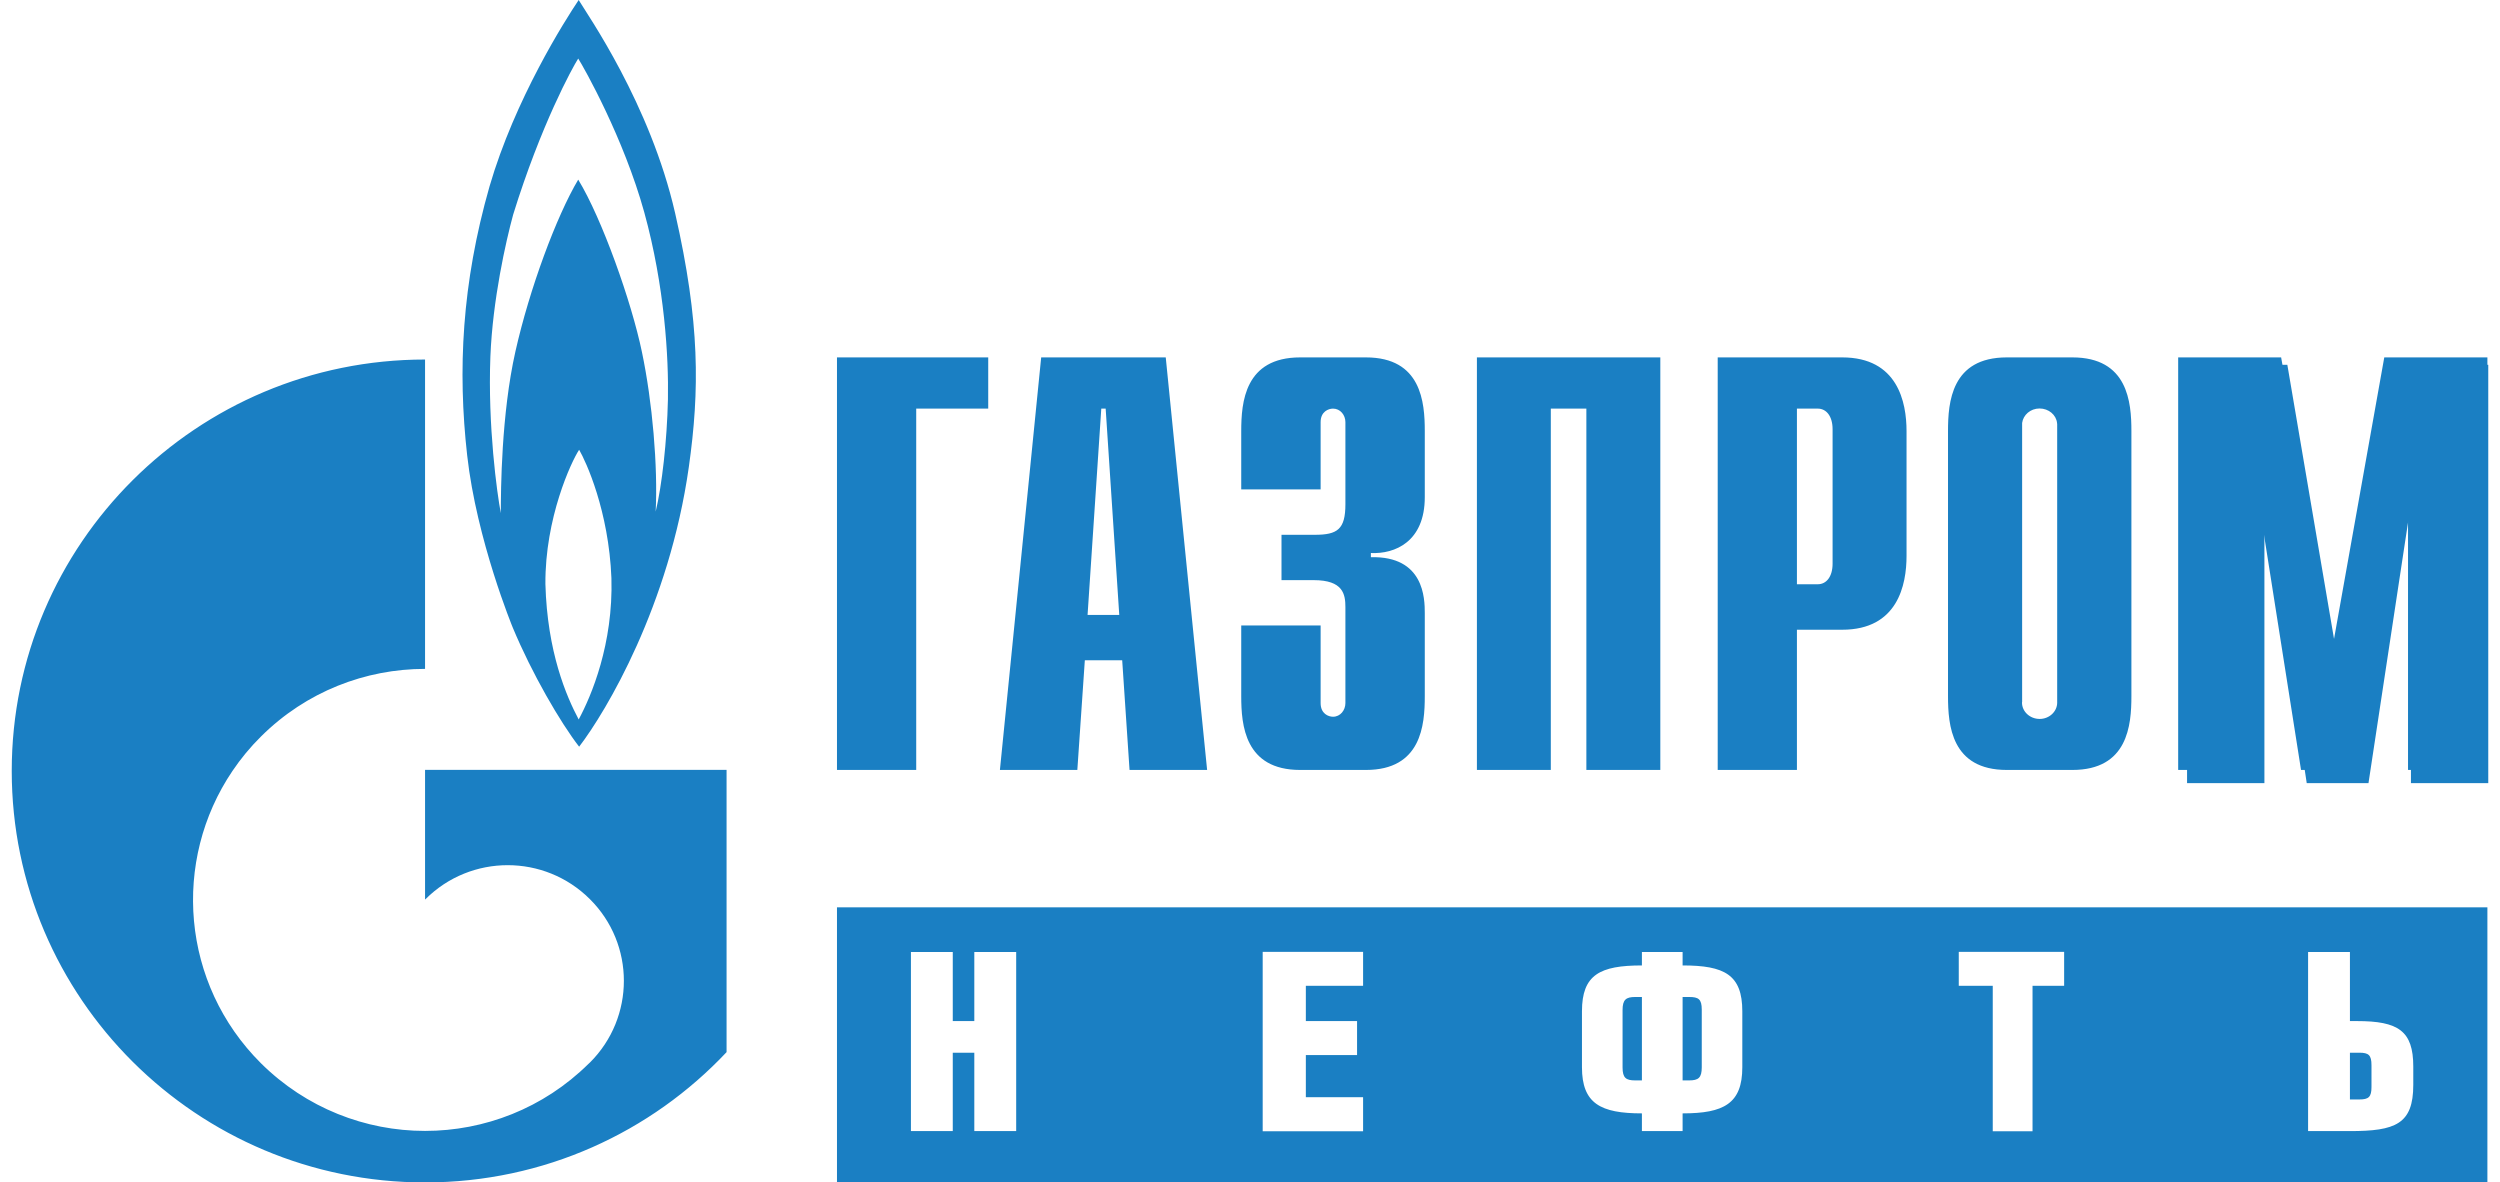 <svg width="148" height="70" viewBox="0 0 148 70" fill="none" xmlns="http://www.w3.org/2000/svg">
<path fill-rule="evenodd" clip-rule="evenodd" d="M99.995 59.022C100.548 59.022 100.744 59.144 100.744 59.773V63.182C100.744 63.804 100.548 63.96 99.995 63.96H99.61V59.022H99.995ZM139.669 62.32C140.222 62.32 140.392 62.458 140.392 63.064V64.345C140.392 64.947 140.222 65.088 139.669 65.088H139.116V62.32H139.669ZM96.056 59.796C96.056 59.178 96.261 59.022 96.804 59.022H97.201V63.96H96.804C96.261 63.96 96.056 63.815 96.056 63.193V59.796ZM49.549 70H147.254V53.714H49.549V70ZM60.158 56.357H57.679V60.448H56.404V56.357H53.927V66.961H56.404V62.32H57.679V66.961H60.158V56.357ZM80.695 56.349H74.751V66.969H80.695V64.955H77.306V62.458H80.338V60.448H77.306V58.359H80.695V56.349ZM103.145 59.869C103.145 57.703 102.091 57.154 99.61 57.154V56.357H97.201V57.154C94.714 57.154 93.652 57.703 93.652 59.869V63.182C93.652 65.333 94.76 65.912 97.201 65.912V66.961H99.61V65.912C102.051 65.912 103.145 65.333 103.145 63.182V59.869ZM122.197 56.349H115.959V58.359H117.971V66.969H120.326V58.359H122.197V56.349ZM142.866 63.136C142.866 61.016 141.965 60.448 139.534 60.448H139.116V56.357H136.639V66.961H139.116C141.809 66.961 142.866 66.549 142.866 64.227V63.136ZM43.013 45.577V62.286C38.554 67.026 32.209 70 25.163 70C11.655 70 0.695 59.09 0.695 45.638C0.695 32.193 11.655 21.284 25.163 21.284V39.598C21.648 39.598 18.131 40.933 15.45 43.602C14.81 44.235 14.249 44.918 13.763 45.638C10.164 50.958 10.723 58.241 15.45 62.946C18.131 65.607 21.648 66.95 25.163 66.95C28.66 66.95 32.162 65.627 34.842 62.976C34.855 62.961 34.869 62.953 34.883 62.942V62.934L34.918 62.908C37.605 60.234 37.605 55.892 34.918 53.226C32.231 50.549 27.881 50.549 25.195 53.226C25.178 53.234 25.171 53.242 25.163 53.253V45.577H43.013ZM39.97 12.629C41.446 19.115 41.419 23.103 40.778 27.652C39.617 35.843 35.896 42.103 34.285 44.205C33.178 42.778 31.485 39.869 30.356 37.154C30.356 37.154 28.22 31.988 27.656 26.954C27.091 21.917 27.334 16.8 28.979 11.038C30.488 5.861 33.447 1.208 34.258 0C34.767 0.858 38.488 6.139 39.97 12.629ZM34.258 42.592C35.013 41.192 36.31 38.123 36.196 34.222C36.038 30.241 34.691 27.324 34.285 26.626C33.821 27.324 32.261 30.668 32.288 34.577C32.399 38.607 33.531 41.223 34.258 42.592ZM39.542 23.641C39.588 21.166 39.35 16.96 38.141 12.571C36.928 8.183 34.576 4.008 34.23 3.466C33.884 4.008 32.023 7.397 30.379 12.705C29.946 14.295 29.166 17.746 29.031 21.109C28.872 25.189 29.425 29.234 29.649 30.378C29.649 29.029 29.675 24.529 30.511 20.815C31.348 17.093 32.938 12.811 34.23 10.634C35.631 12.926 37.388 17.872 38.002 20.838C38.625 23.805 38.949 27.599 38.816 30.287C39.19 28.727 39.485 26.115 39.542 23.641ZM141.149 21.158H147.254V45.581H142.555V30.264H142.392L139.974 45.581H136.221L133.809 30.264H133.649V45.581H128.948V21.158H135.043L138.086 38.321L141.149 21.158ZM107.613 34.588C108.124 34.588 108.489 34.138 108.489 33.368V25.41C108.489 24.644 108.124 24.19 107.613 24.19H106.378V34.588H107.613ZM101.688 21.158H109.059C112.347 21.158 112.867 23.812 112.867 25.52V32.91C112.867 34.626 112.347 37.28 109.059 37.28H106.378V45.581H101.688V21.158ZM87.433 21.158H98.291V45.581H93.913V24.19H91.808V45.581H87.433V21.158ZM78.181 37.029V41.623C78.181 42.256 78.643 42.431 78.916 42.431C79.347 42.431 79.648 42.046 79.648 41.623V35.946C79.648 35.183 79.518 34.344 77.772 34.344H75.865V31.66H77.838C79.179 31.66 79.648 31.336 79.648 29.848V24.99C79.648 24.571 79.347 24.19 78.916 24.19C78.643 24.19 78.181 24.365 78.181 24.99V28.971H73.481V25.52C73.481 23.812 73.689 21.158 76.969 21.158H80.861C84.145 21.158 84.347 23.812 84.347 25.52V29.433C84.347 32.079 82.566 32.807 81.156 32.739V32.986C84.307 32.91 84.347 35.427 84.347 36.3V41.215C84.347 42.927 84.145 45.581 80.861 45.581H76.969C73.689 45.581 73.481 42.927 73.481 41.215V37.029H78.181ZM66.26 36.403L65.455 24.19H65.196L64.384 36.403H66.26ZM61.638 21.158H69.012L71.461 45.581H66.869L66.434 39.087H64.222L63.778 45.581H59.195L61.638 21.158ZM49.549 21.158H58.503V24.19H54.24V45.581H49.549V21.158ZM122.685 21.158C125.973 21.158 126.179 23.812 126.179 25.52V41.215C126.179 42.927 125.973 45.581 122.685 45.581H118.802C115.52 45.581 115.322 42.927 115.322 41.215V25.52C115.322 23.812 115.52 21.158 118.802 21.158H122.685ZM120.749 42.561C121.316 42.561 121.786 42.127 121.786 41.589L121.785 41.558V25.116L121.777 25.04C121.728 24.563 121.282 24.182 120.741 24.182C120.204 24.182 119.773 24.563 119.71 25.04V41.558L119.702 41.589C119.702 42.127 120.171 42.561 120.749 42.561Z" fill="#1A7FC3"/>
<path fill-rule="evenodd" clip-rule="evenodd" d="M141.359 21.598H147.305V46.363H142.728V30.831H142.57L140.214 46.363H136.559L134.209 30.831H134.053V46.363H129.474V21.598H135.411L138.375 39.001L141.359 21.598Z" fill="#1A7FC3"/>
</svg>
